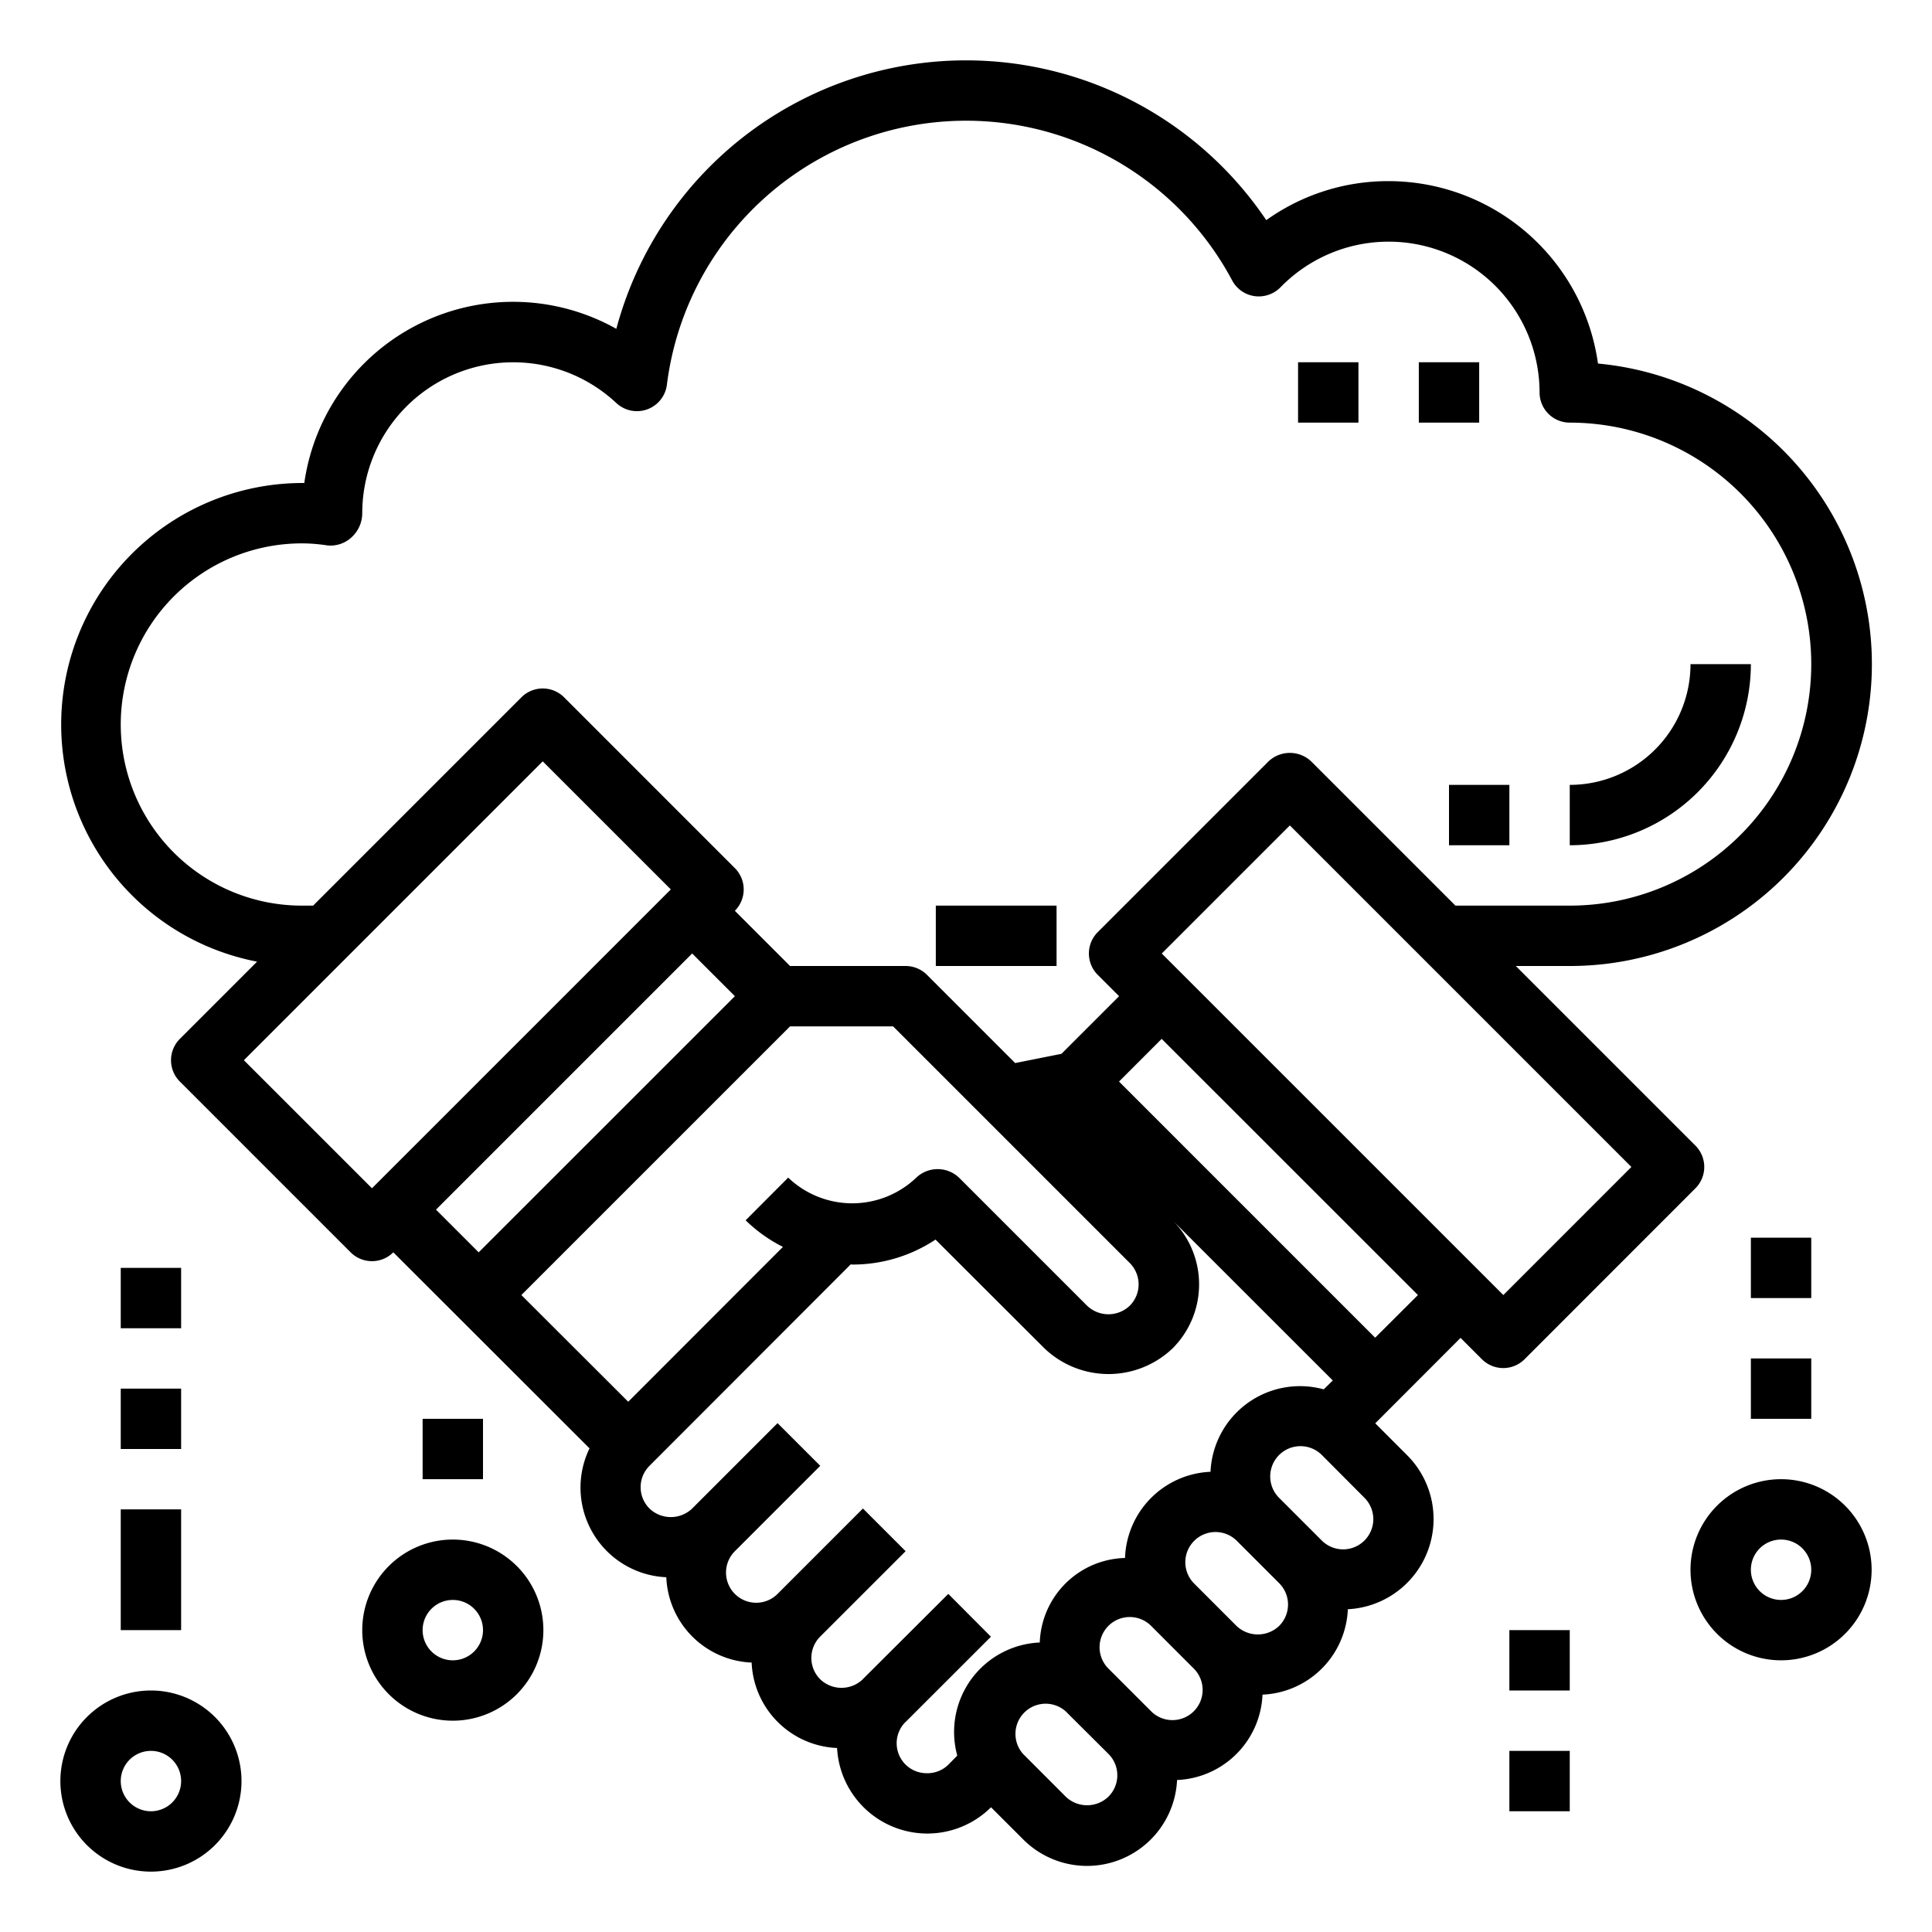 <svg xmlns="http://www.w3.org/2000/svg" viewBox="0 0 64 64" x="0px" y="0px"><g><path d="M56.163,39.364a1,1,0,0,0,0-1.414L50.213,32H52a10,10,0,0,0,.935-19.957A7.011,7.011,0,0,0,46,6a6.937,6.937,0,0,0-4.053,1.293,11.991,11.991,0,0,0-21.53,3.6A6.986,6.986,0,0,0,10.08,16H10A8,8,0,0,0,8.516,31.856L5.958,34.414a1,1,0,0,0,0,1.414l5.657,5.657a1,1,0,0,0,1.414,0l6.5,6.494a2.973,2.973,0,0,0,2.543,4.269,2.952,2.952,0,0,0,2.827,2.827,2.957,2.957,0,0,0,2.83,2.83,2.994,2.994,0,0,0,5.1,1.963l1.063,1.062a2.986,2.986,0,0,0,5.1-1.965,2.955,2.955,0,0,0,2.83-2.828,2.955,2.955,0,0,0,2.827-2.829,2.991,2.991,0,0,0,1.966-5.1l-1.058-1.059,2.826-2.83.707.707a1,1,0,0,0,1.414,0ZM10,30a6,6,0,0,1,0-12,5.485,5.485,0,0,1,.845.068,1.027,1.027,0,0,0,.8-.268A1.086,1.086,0,0,0,12,17a5,5,0,0,1,8.42-3.646,1,1,0,0,0,1.672-.611A9.988,9.988,0,0,1,40.818,9.292a1,1,0,0,0,.743.518,1.012,1.012,0,0,0,.856-.292A5,5,0,0,1,51,13a1,1,0,0,0,1,1,8,8,0,0,1,0,16H48.213l-4.778-4.778a1.029,1.029,0,0,0-1.414,0l-5.657,5.657a1,1,0,0,0,0,1.414l.707.707-1.909,1.909-1.533.306-2.922-2.922A1,1,0,0,0,30,32H26.172l-1.829-1.829a1,1,0,0,0,0-1.414L18.687,23.1a1,1,0,0,0-1.415,0l-6.9,6.9ZM8.079,35.121l9.9-9.9,4.243,4.242-9.9,9.9Zm14.85-3.536L24.344,33l-8.487,8.485-1.414-1.414ZM26.172,34h3.414l7.839,7.839a1,1,0,0,1,0,1.414,1.023,1.023,0,0,1-1.414,0L31.768,39.01a1.029,1.029,0,0,0-1.414,0,3.071,3.071,0,0,1-4.244,0L24.7,40.424a4.966,4.966,0,0,0,1.236.881l-5.125,5.13L17.271,42.9ZM30.7,58.74a.993.993,0,0,1-.713-1.688l.013-.01,2.826-2.824h0l0,0L31.414,52.8l-2.836,2.828-.008.011a1.02,1.02,0,0,1-1.4-.011,1,1,0,0,1,0-1.414L30,51.385l-1.414-1.414L25.758,52.8a1,1,0,0,1-1.415-1.414l2.829-2.829-1.414-1.414-2.829,2.829a1.024,1.024,0,0,1-1.414,0,1,1,0,0,1,0-1.415l6.665-6.672c.018,0,.035.005.052.005a4.963,4.963,0,0,0,2.758-.827L34.6,44.667a3.073,3.073,0,0,0,4.243,0,3,3,0,0,0,0-4.242l5.307,5.305-.3.294A2.967,2.967,0,0,0,40.1,48.755a2.959,2.959,0,0,0-2.832,2.855,2.9,2.9,0,0,0-2.824,2.8,2.966,2.966,0,0,0-2.733,3.747l-.295.3A.989.989,0,0,1,30.7,58.74Zm6.018.777a1.021,1.021,0,0,1-1.414,0L33.889,58.1A1,1,0,0,1,35.3,56.688L36.718,58.1A1,1,0,0,1,36.718,59.517Zm2.828-2.829a1,1,0,0,1-1.414,0l-1.414-1.414a1,1,0,0,1,0-1.415,1,1,0,0,1,1.414,0l1.414,1.415a1,1,0,0,1,0,1.414Zm2.828-2.828a1.025,1.025,0,0,1-1.414,0l-1.414-1.415a1,1,0,0,1,1.414-1.414l1.414,1.414A1,1,0,0,1,42.374,53.86ZM45.2,51.031a1,1,0,0,1-1.415,0l-1.414-1.414A1,1,0,0,1,43.789,48.2L45.2,49.617a1,1,0,0,1,0,1.414Zm.354-6.718-8.485-8.485,1.413-1.414L46.971,42.9ZM38.485,31.586l4.243-4.243L54.042,38.657,49.8,42.9Z"></path><rect x="31" y="30" width="4" height="2"></rect><rect x="47" y="12" width="2" height="2"></rect><rect x="43" y="12" width="2" height="2"></rect><path d="M58,22H56a4,4,0,0,1-4,4v2A6.006,6.006,0,0,0,58,22Z"></path><rect x="48" y="26" width="2" height="2"></rect><path d="M5,56a3,3,0,1,0,3,3A3,3,0,0,0,5,56Zm0,4a1,1,0,1,1,1-1A1,1,0,0,1,5,60Z"></path><rect x="4" y="50" width="2" height="4"></rect><path d="M15,51a3,3,0,1,0,3,3A3,3,0,0,0,15,51Zm0,4a1,1,0,1,1,1-1A1,1,0,0,1,15,55Z"></path><rect x="14" y="47" width="2" height="2"></rect><rect x="4" y="46" width="2" height="2"></rect><rect x="4" y="42" width="2" height="2"></rect><path d="M59,49a3,3,0,1,0,3,3A3,3,0,0,0,59,49Zm0,4a1,1,0,1,1,1-1A1,1,0,0,1,59,53Z"></path><rect x="58" y="45" width="2" height="2"></rect><rect x="58" y="41" width="2" height="2"></rect><rect x="50" y="58" width="2" height="2"></rect><rect x="50" y="54" width="2" height="2"></rect></g></svg>